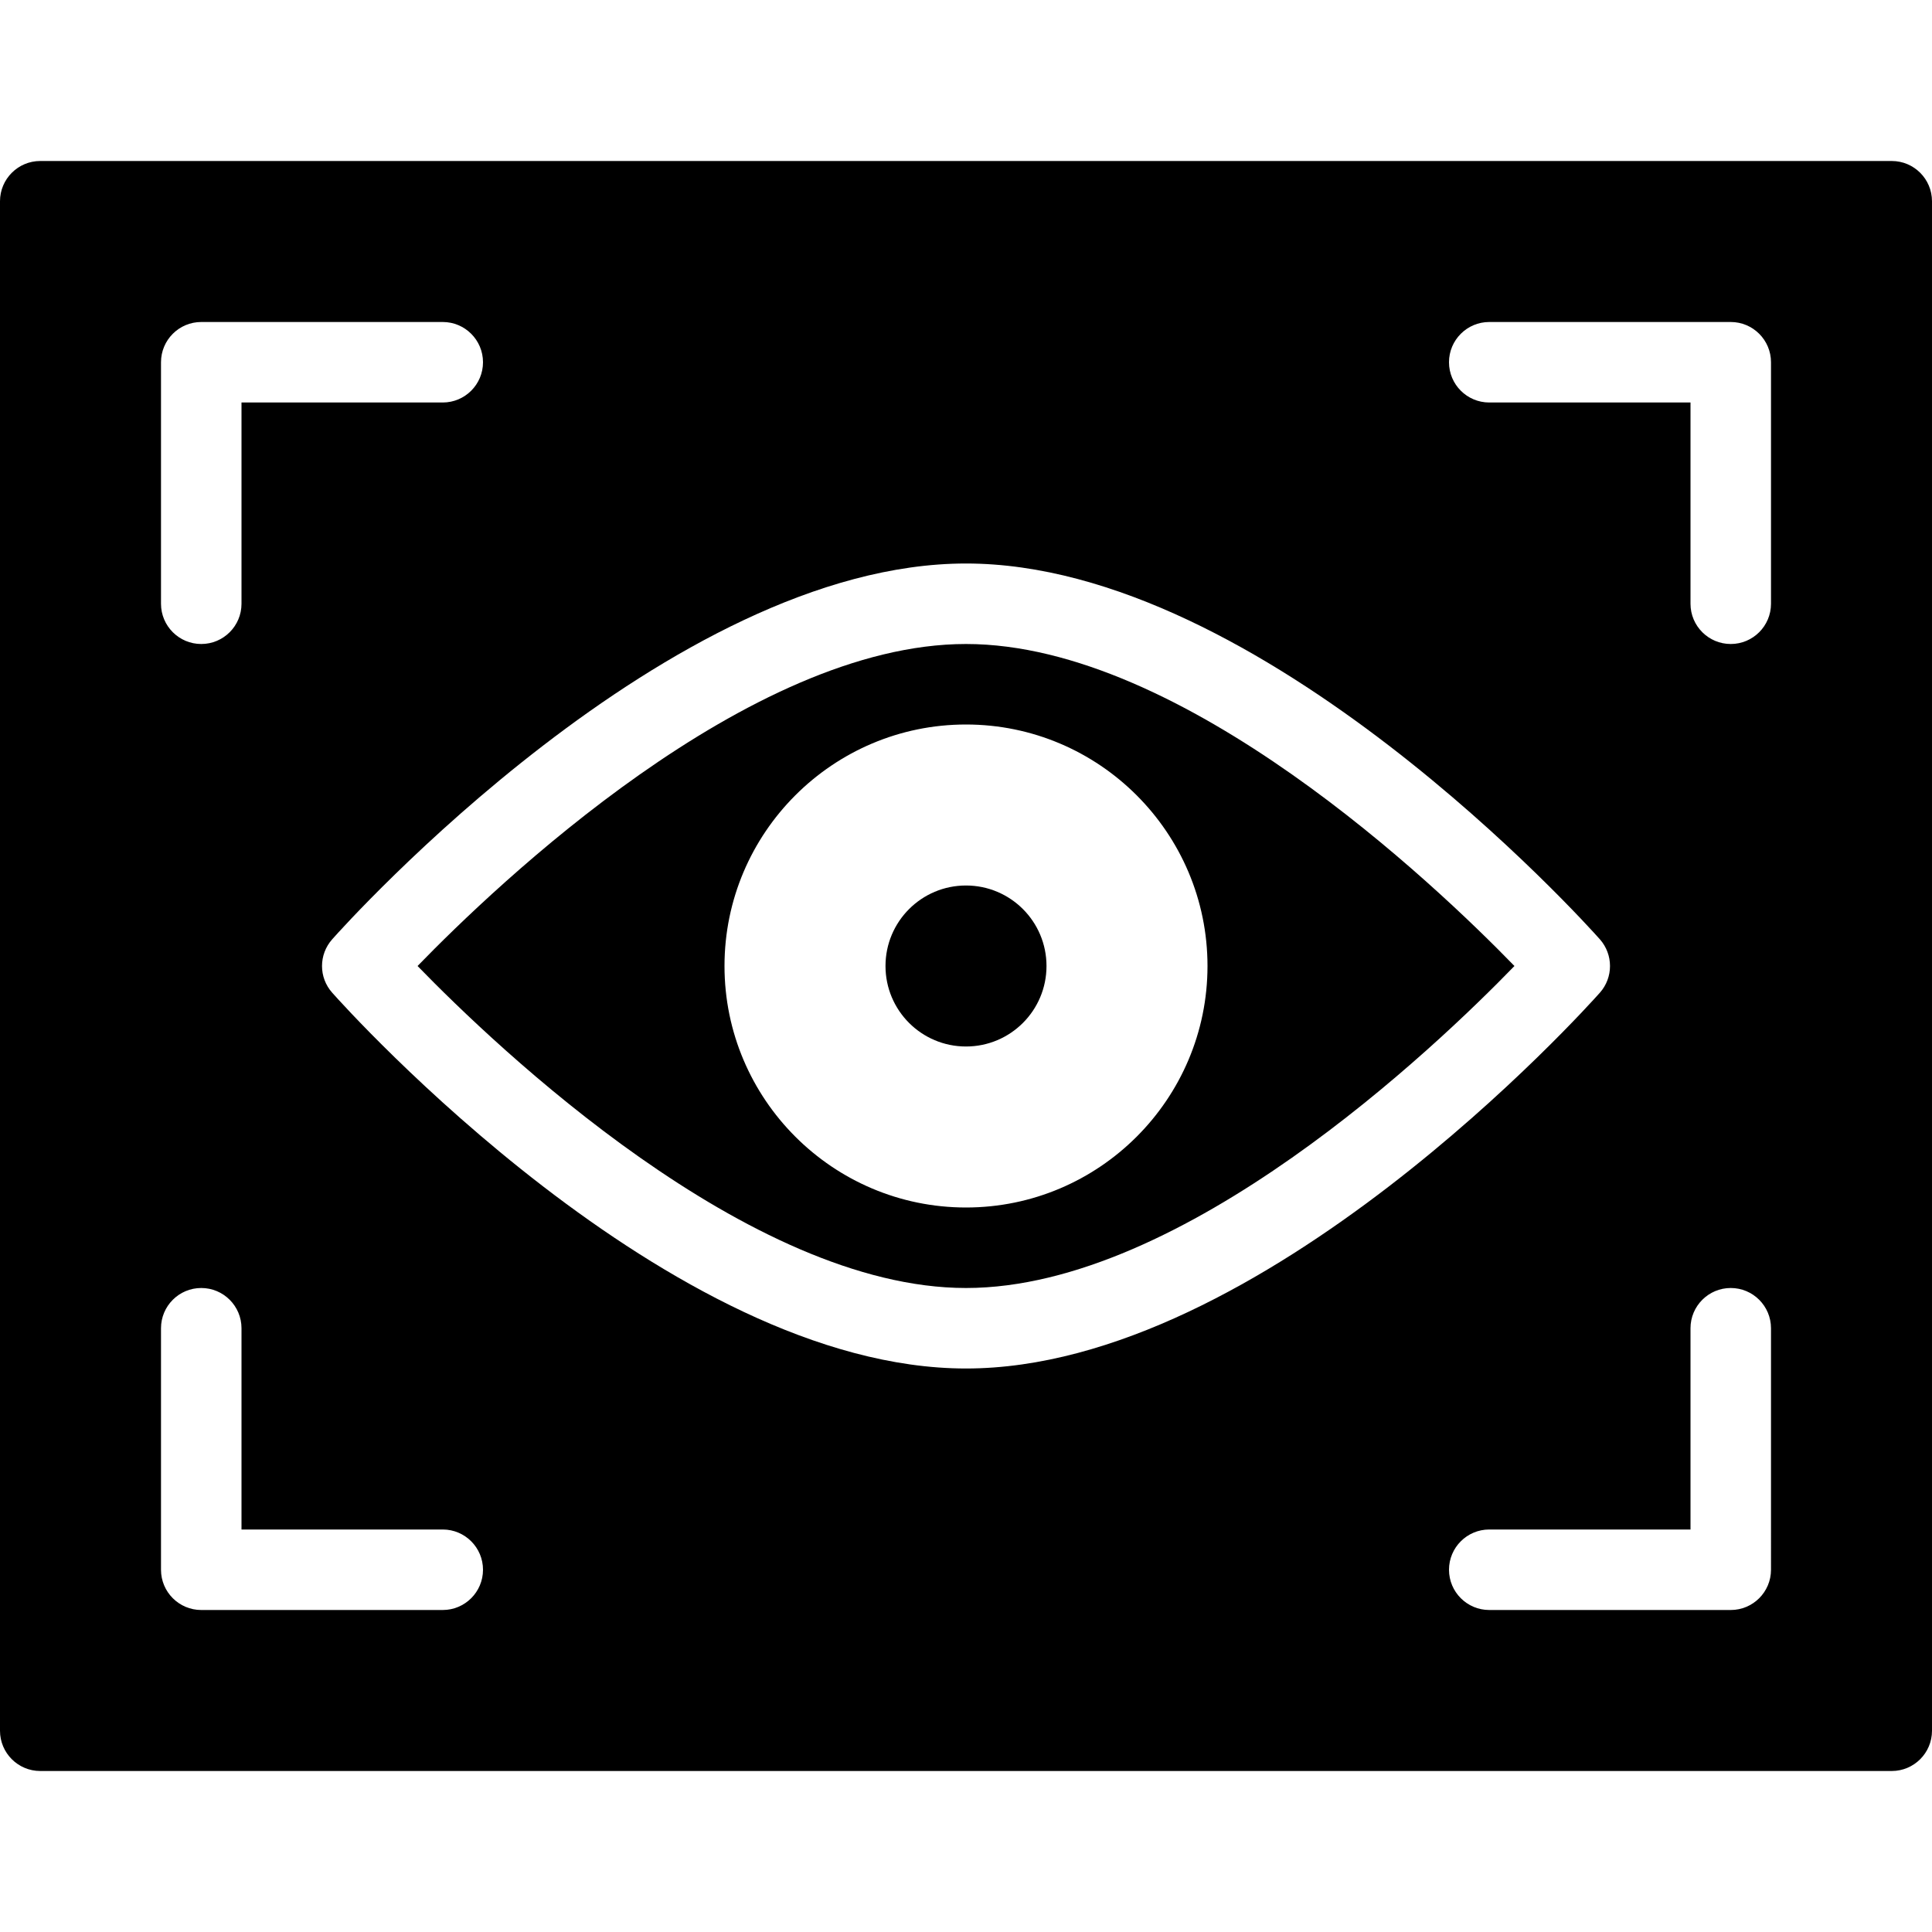 <?xml version="1.0" encoding="utf-8"?>
<!-- Generator: Adobe Illustrator 19.2.1, SVG Export Plug-In . SVG Version: 6.00 Build 0)  -->
<svg version="1.1" xmlns="http://www.w3.org/2000/svg" xmlns:xlink="http://www.w3.org/1999/xlink" x="0px" y="0px" width="24px"
	 height="24px" viewBox="0 0 24 24" enable-background="new 0 0 24 24" xml:space="preserve">
<g id="Filled_Icon">
	<g>
		<g>
			<path d="M12,8c-2.702,0-5.829,2.986-6.813,4c0.985,1.015,4.116,4,6.813,4c2.702,0,5.829-2.985,6.813-4
				C17.828,10.986,14.698,8,12,8z M12,15c-1.654,0-3-1.346-3-3s1.346-3,3-3s3,1.346,3,3S13.654,15,12,15z"/>
			<path d="M23.5,2h-23C0.224,2,0,2.224,0,2.5v19C0,21.776,0.224,22,0.5,22h23c0.276,0,0.5-0.224,0.5-0.5v-19
				C24,2.224,23.776,2,23.5,2z M2,4.5C2,4.224,2.224,4,2.5,4h3C5.776,4,6,4.224,6,4.5S5.776,5,5.5,5H3v2.5C3,7.776,2.776,8,2.5,8
				S2,7.776,2,7.5V4.5z M5.5,20h-3C2.224,20,2,19.776,2,19.5v-3C2,16.224,2.224,16,2.5,16S3,16.224,3,16.5V19h2.5
				C5.776,19,6,19.224,6,19.5S5.776,20,5.5,20z M4.127,12.332c-0.169-0.189-0.169-0.474,0-0.664C4.296,11.477,8.318,7,12,7
				s7.704,4.477,7.874,4.668c0.168,0.19,0.168,0.475,0,0.664C19.704,12.523,15.682,17,12,17S4.296,12.523,4.127,12.332z M22,19.5
				c0,0.276-0.224,0.5-0.5,0.5h-3c-0.276,0-0.5-0.224-0.5-0.5s0.224-0.5,0.5-0.5H21v-2.5c0-0.276,0.224-0.5,0.5-0.5
				s0.5,0.224,0.5,0.5V19.5z M22,7.5C22,7.776,21.776,8,21.5,8S21,7.776,21,7.5V5h-2.5C18.224,5,18,4.776,18,4.5S18.224,4,18.5,4h3
				C21.776,4,22,4.224,22,4.5V7.5z"/>
		</g>
		<g>
			<circle cx="12" cy="12" r="1"/>
		</g>
	</g>
</g>
<g id="Invisible_Shape">
	<rect fill="none" width="24" height="24"/>
</g>
</svg>
